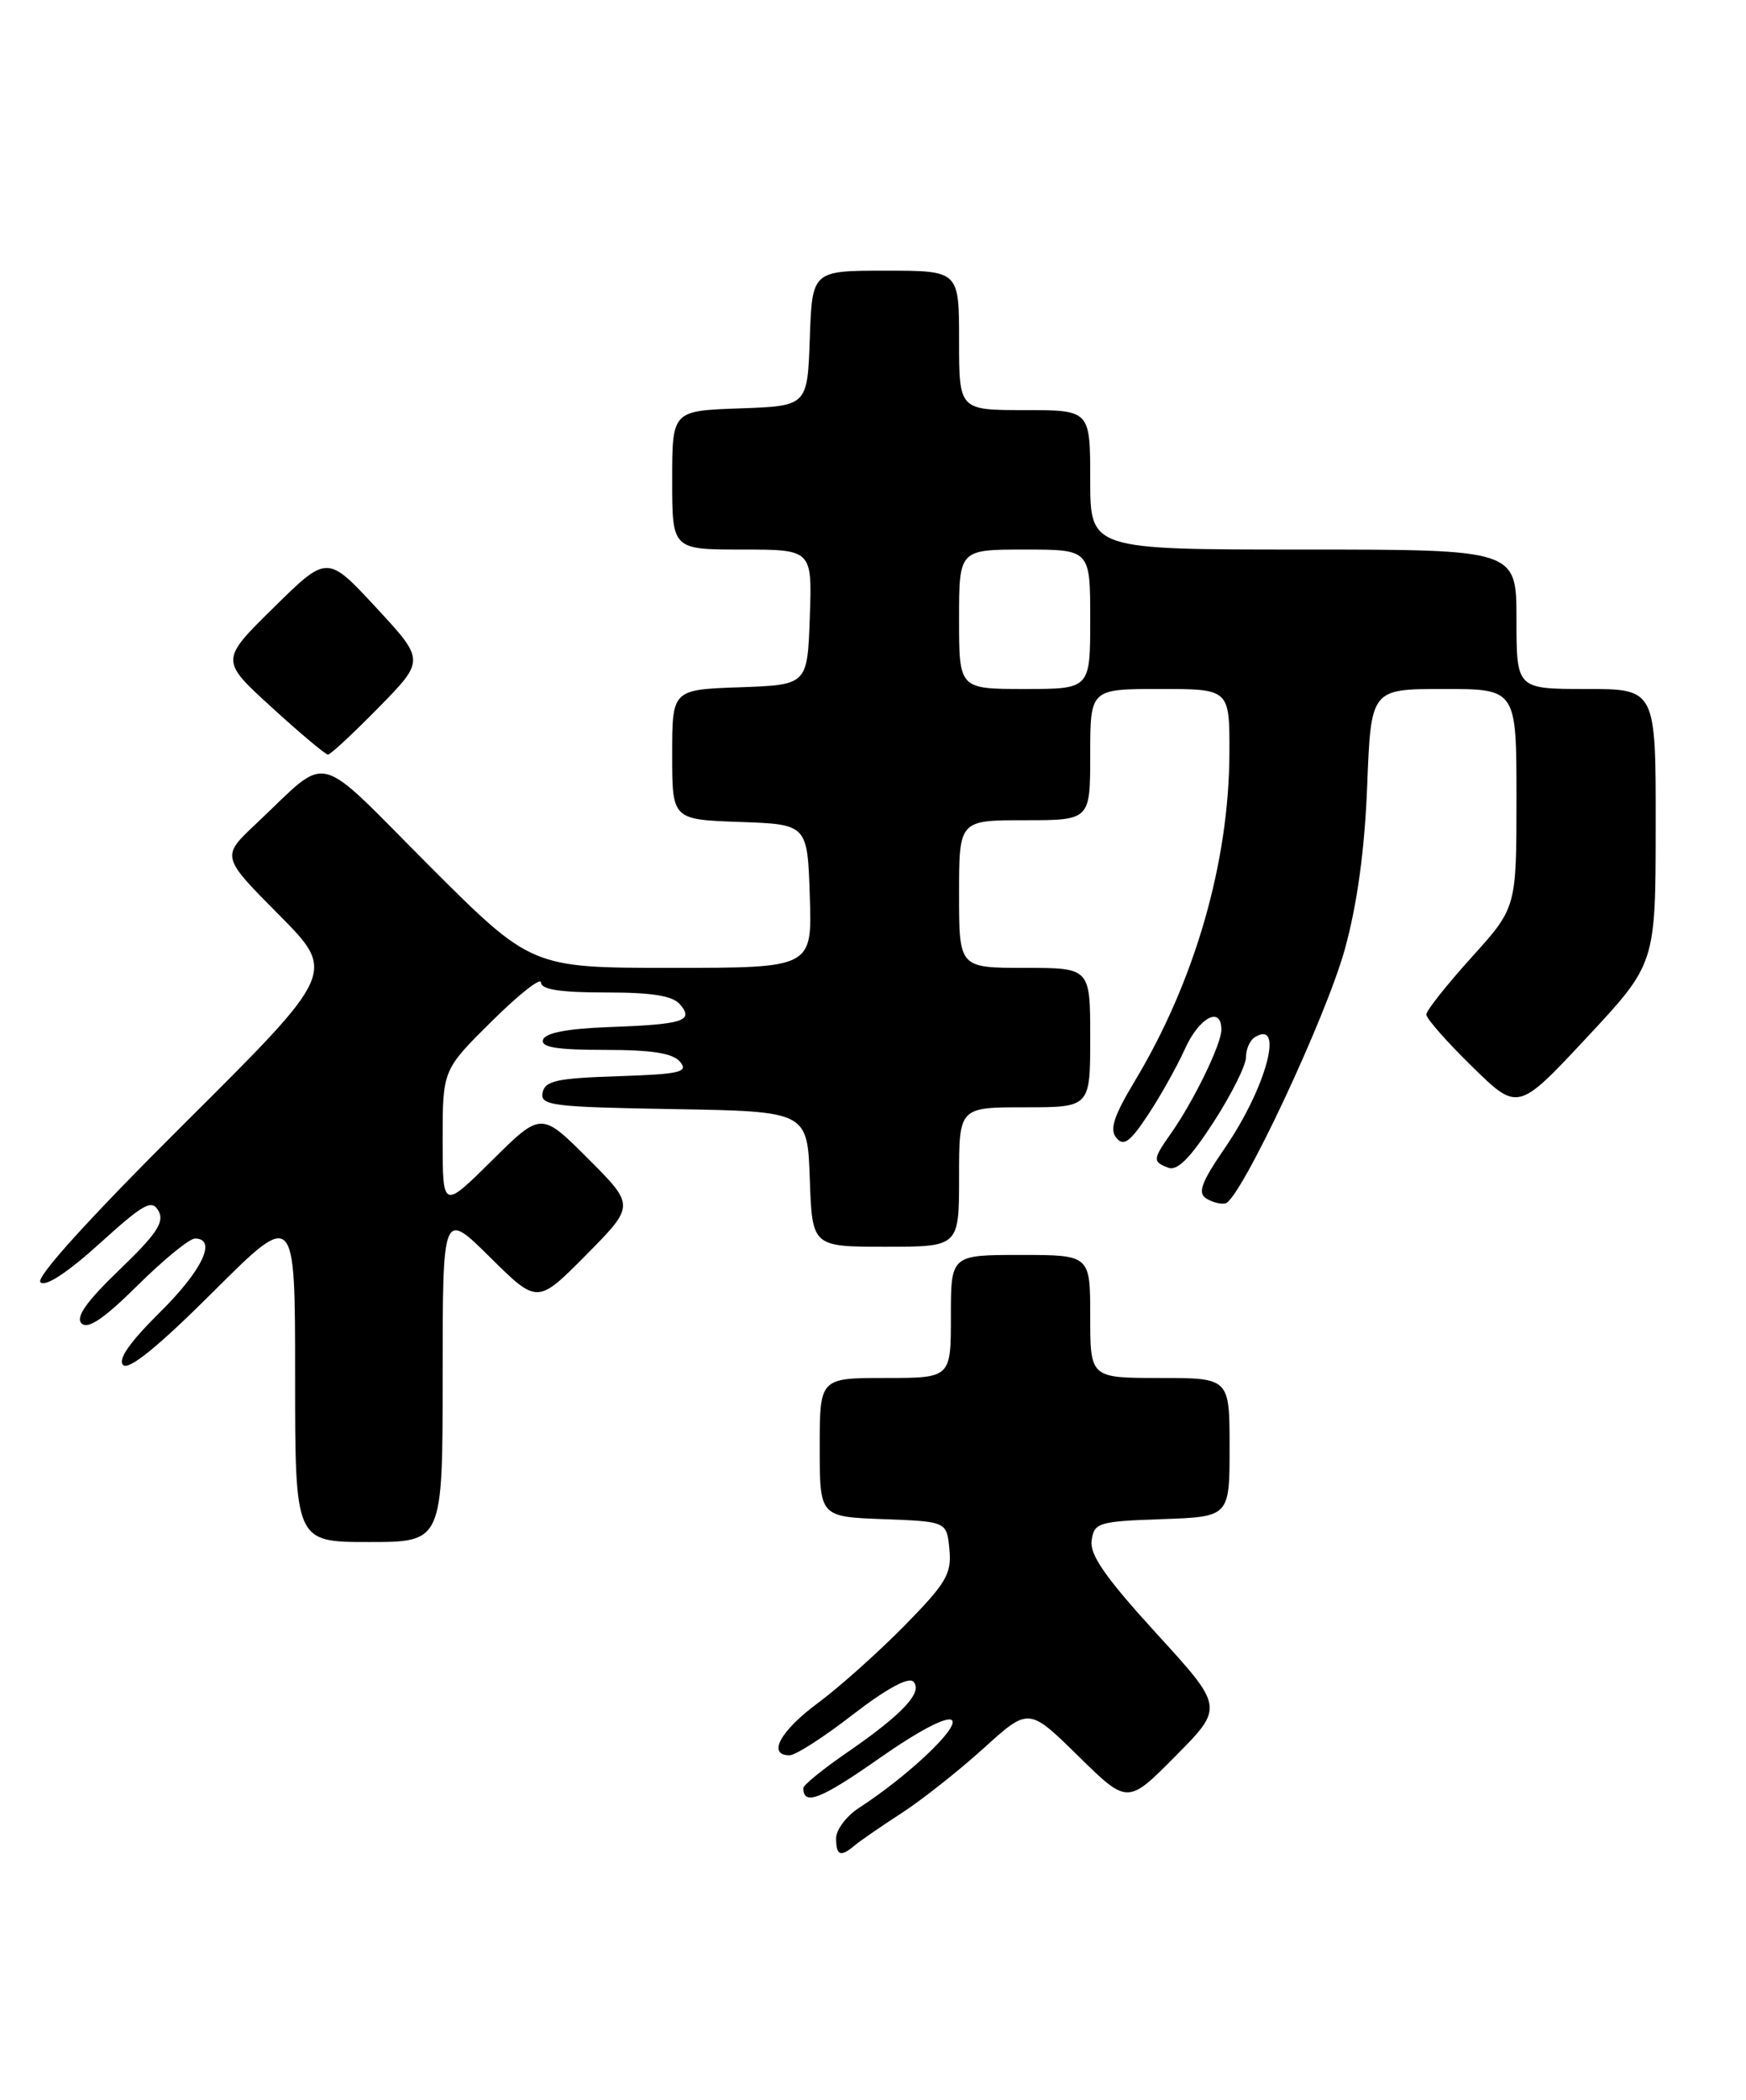 <?xml version="1.0" encoding="UTF-8" standalone="no"?>
<!DOCTYPE svg PUBLIC "-//W3C//DTD SVG 1.1//EN" "http://www.w3.org/Graphics/SVG/1.1/DTD/svg11.dtd" >
<svg xmlns="http://www.w3.org/2000/svg" xmlns:xlink="http://www.w3.org/1999/xlink" version="1.1" viewBox="0 0 213 256">
 <g >
 <path fill="currentColor"
d=" M 104.29 224.97 C 104.96 224.41 107.53 222.64 110.00 221.04 C 112.47 219.44 116.97 215.88 120.00 213.14 C 125.50 208.16 125.50 208.16 131.53 214.08 C 137.56 220.00 137.56 220.00 143.43 214.07 C 149.30 208.14 149.30 208.14 141.07 199.14 C 134.89 192.37 132.92 189.56 133.17 187.82 C 133.48 185.64 133.98 185.48 141.75 185.21 C 150.00 184.92 150.00 184.92 150.00 176.46 C 150.00 168.00 150.00 168.00 141.50 168.00 C 133.00 168.00 133.00 168.00 133.00 160.50 C 133.00 153.00 133.00 153.00 124.50 153.00 C 116.00 153.00 116.00 153.00 116.00 160.50 C 116.00 168.00 116.00 168.00 108.00 168.00 C 100.00 168.00 100.00 168.00 100.00 176.46 C 100.00 184.92 100.00 184.92 107.75 185.21 C 115.50 185.50 115.50 185.50 115.82 188.90 C 116.11 191.88 115.44 193.01 110.32 198.22 C 107.12 201.47 102.36 205.72 99.75 207.65 C 95.17 211.04 93.57 214.00 96.32 214.00 C 97.05 214.00 100.53 211.77 104.05 209.03 C 108.07 205.93 110.82 204.42 111.41 205.01 C 112.66 206.26 110.12 208.99 103.38 213.63 C 100.42 215.66 98.00 217.63 98.00 218.00 C 98.00 220.20 100.16 219.35 107.25 214.38 C 112.09 210.99 115.57 209.17 116.13 209.73 C 117.03 210.63 110.71 216.58 104.75 220.44 C 103.24 221.43 102.00 223.08 102.00 224.12 C 102.00 226.25 102.55 226.45 104.29 224.97 Z  M 54.00 167.78 C 54.00 147.56 54.00 147.56 59.78 153.28 C 65.56 159.00 65.56 159.00 71.51 152.99 C 77.46 146.98 77.46 146.98 71.74 141.26 C 66.02 135.54 66.02 135.54 60.01 141.49 C 54.00 147.44 54.00 147.44 54.00 138.94 C 54.00 130.44 54.00 130.44 60.00 124.50 C 63.30 121.23 66.00 119.11 66.00 119.78 C 66.00 120.64 68.35 121.00 73.88 121.00 C 79.63 121.00 82.09 121.40 82.99 122.49 C 84.66 124.49 83.37 124.89 74.08 125.23 C 69.24 125.41 66.52 125.93 66.25 126.75 C 65.94 127.68 67.87 128.00 73.79 128.00 C 79.55 128.00 82.09 128.40 82.97 129.46 C 84.01 130.72 82.96 130.96 75.35 131.21 C 67.93 131.45 66.47 131.77 66.19 133.22 C 65.89 134.79 67.35 134.97 82.18 135.22 C 98.50 135.50 98.50 135.50 98.79 143.75 C 99.08 152.00 99.08 152.00 108.04 152.00 C 117.00 152.00 117.00 152.00 117.00 143.50 C 117.00 135.00 117.00 135.00 125.00 135.00 C 133.00 135.00 133.00 135.00 133.00 126.50 C 133.00 118.00 133.00 118.00 125.00 118.00 C 117.00 118.00 117.00 118.00 117.00 109.00 C 117.00 100.00 117.00 100.00 125.00 100.00 C 133.00 100.00 133.00 100.00 133.00 92.00 C 133.00 84.00 133.00 84.00 141.50 84.00 C 150.00 84.00 150.00 84.00 149.98 91.75 C 149.95 105.13 145.76 119.66 138.39 131.88 C 135.87 136.08 135.34 137.71 136.19 138.73 C 137.08 139.80 137.86 139.23 140.05 135.92 C 141.56 133.64 143.59 130.02 144.55 127.89 C 146.29 124.02 149.00 122.60 149.00 125.54 C 149.00 127.30 145.63 134.23 142.87 138.15 C 140.61 141.37 140.59 141.63 142.53 142.37 C 143.62 142.79 145.23 141.16 148.03 136.83 C 150.22 133.45 152.00 129.89 152.00 128.90 C 152.00 127.92 152.48 126.82 153.07 126.46 C 156.75 124.18 154.45 132.67 149.38 140.03 C 146.56 144.14 146.08 145.44 147.15 146.11 C 147.89 146.58 148.95 146.85 149.50 146.71 C 151.34 146.24 161.76 124.06 164.06 115.73 C 165.58 110.21 166.48 103.63 166.79 95.75 C 167.25 84.00 167.25 84.00 176.12 84.00 C 185.00 84.00 185.00 84.00 185.00 97.33 C 185.00 110.66 185.00 110.66 179.50 116.74 C 176.48 120.08 174.00 123.21 174.00 123.69 C 174.00 124.17 176.51 127.03 179.59 130.03 C 185.17 135.50 185.17 135.50 193.57 126.50 C 201.97 117.50 201.97 117.50 201.98 100.75 C 202.00 84.00 202.00 84.00 193.50 84.00 C 185.00 84.00 185.00 84.00 185.00 75.50 C 185.00 67.00 185.00 67.00 159.00 67.00 C 133.00 67.00 133.00 67.00 133.00 58.50 C 133.00 50.00 133.00 50.00 125.00 50.00 C 117.00 50.00 117.00 50.00 117.00 41.50 C 117.00 33.00 117.00 33.00 108.04 33.00 C 99.08 33.00 99.08 33.00 98.79 41.25 C 98.50 49.50 98.50 49.50 90.25 49.79 C 82.00 50.08 82.00 50.08 82.00 58.54 C 82.00 67.00 82.00 67.00 90.54 67.00 C 99.08 67.00 99.08 67.00 98.79 75.25 C 98.50 83.50 98.50 83.50 90.25 83.79 C 82.00 84.08 82.00 84.08 82.00 92.00 C 82.00 99.92 82.00 99.92 90.25 100.21 C 98.50 100.50 98.50 100.50 98.79 109.25 C 99.08 118.00 99.08 118.00 81.95 118.00 C 64.82 118.00 64.82 118.00 52.28 105.46 C 38.09 91.26 40.41 91.82 31.24 100.43 C 26.98 104.43 26.98 104.43 34.00 111.50 C 41.01 118.56 41.01 118.56 22.50 136.97 C 10.87 148.54 4.34 155.74 4.93 156.33 C 5.53 156.93 8.21 155.17 12.14 151.62 C 17.55 146.72 18.52 146.18 19.34 147.64 C 20.09 148.98 19.12 150.44 14.58 154.80 C 10.54 158.69 9.19 160.59 9.95 161.35 C 10.71 162.11 12.70 160.76 16.79 156.71 C 19.96 153.57 23.11 151.00 23.78 151.00 C 26.52 151.00 24.68 154.89 19.51 159.99 C 15.82 163.64 14.35 165.75 15.02 166.42 C 15.70 167.10 19.31 164.17 26.02 157.48 C 36.00 147.54 36.00 147.54 36.00 167.77 C 36.00 188.00 36.00 188.00 45.00 188.00 C 54.00 188.00 54.00 188.00 54.00 167.78 Z  M 46.20 86.25 C 51.84 80.50 51.84 80.50 45.88 74.07 C 39.92 67.64 39.92 67.64 33.39 74.07 C 26.85 80.50 26.85 80.50 33.16 86.25 C 36.62 89.41 39.71 92.00 40.01 92.00 C 40.31 92.00 43.10 89.41 46.20 86.25 Z  M 117.00 75.50 C 117.00 67.00 117.00 67.00 125.00 67.00 C 133.00 67.00 133.00 67.00 133.00 75.50 C 133.00 84.00 133.00 84.00 125.00 84.00 C 117.00 84.00 117.00 84.00 117.00 75.50 Z "/>
</g>
</svg>